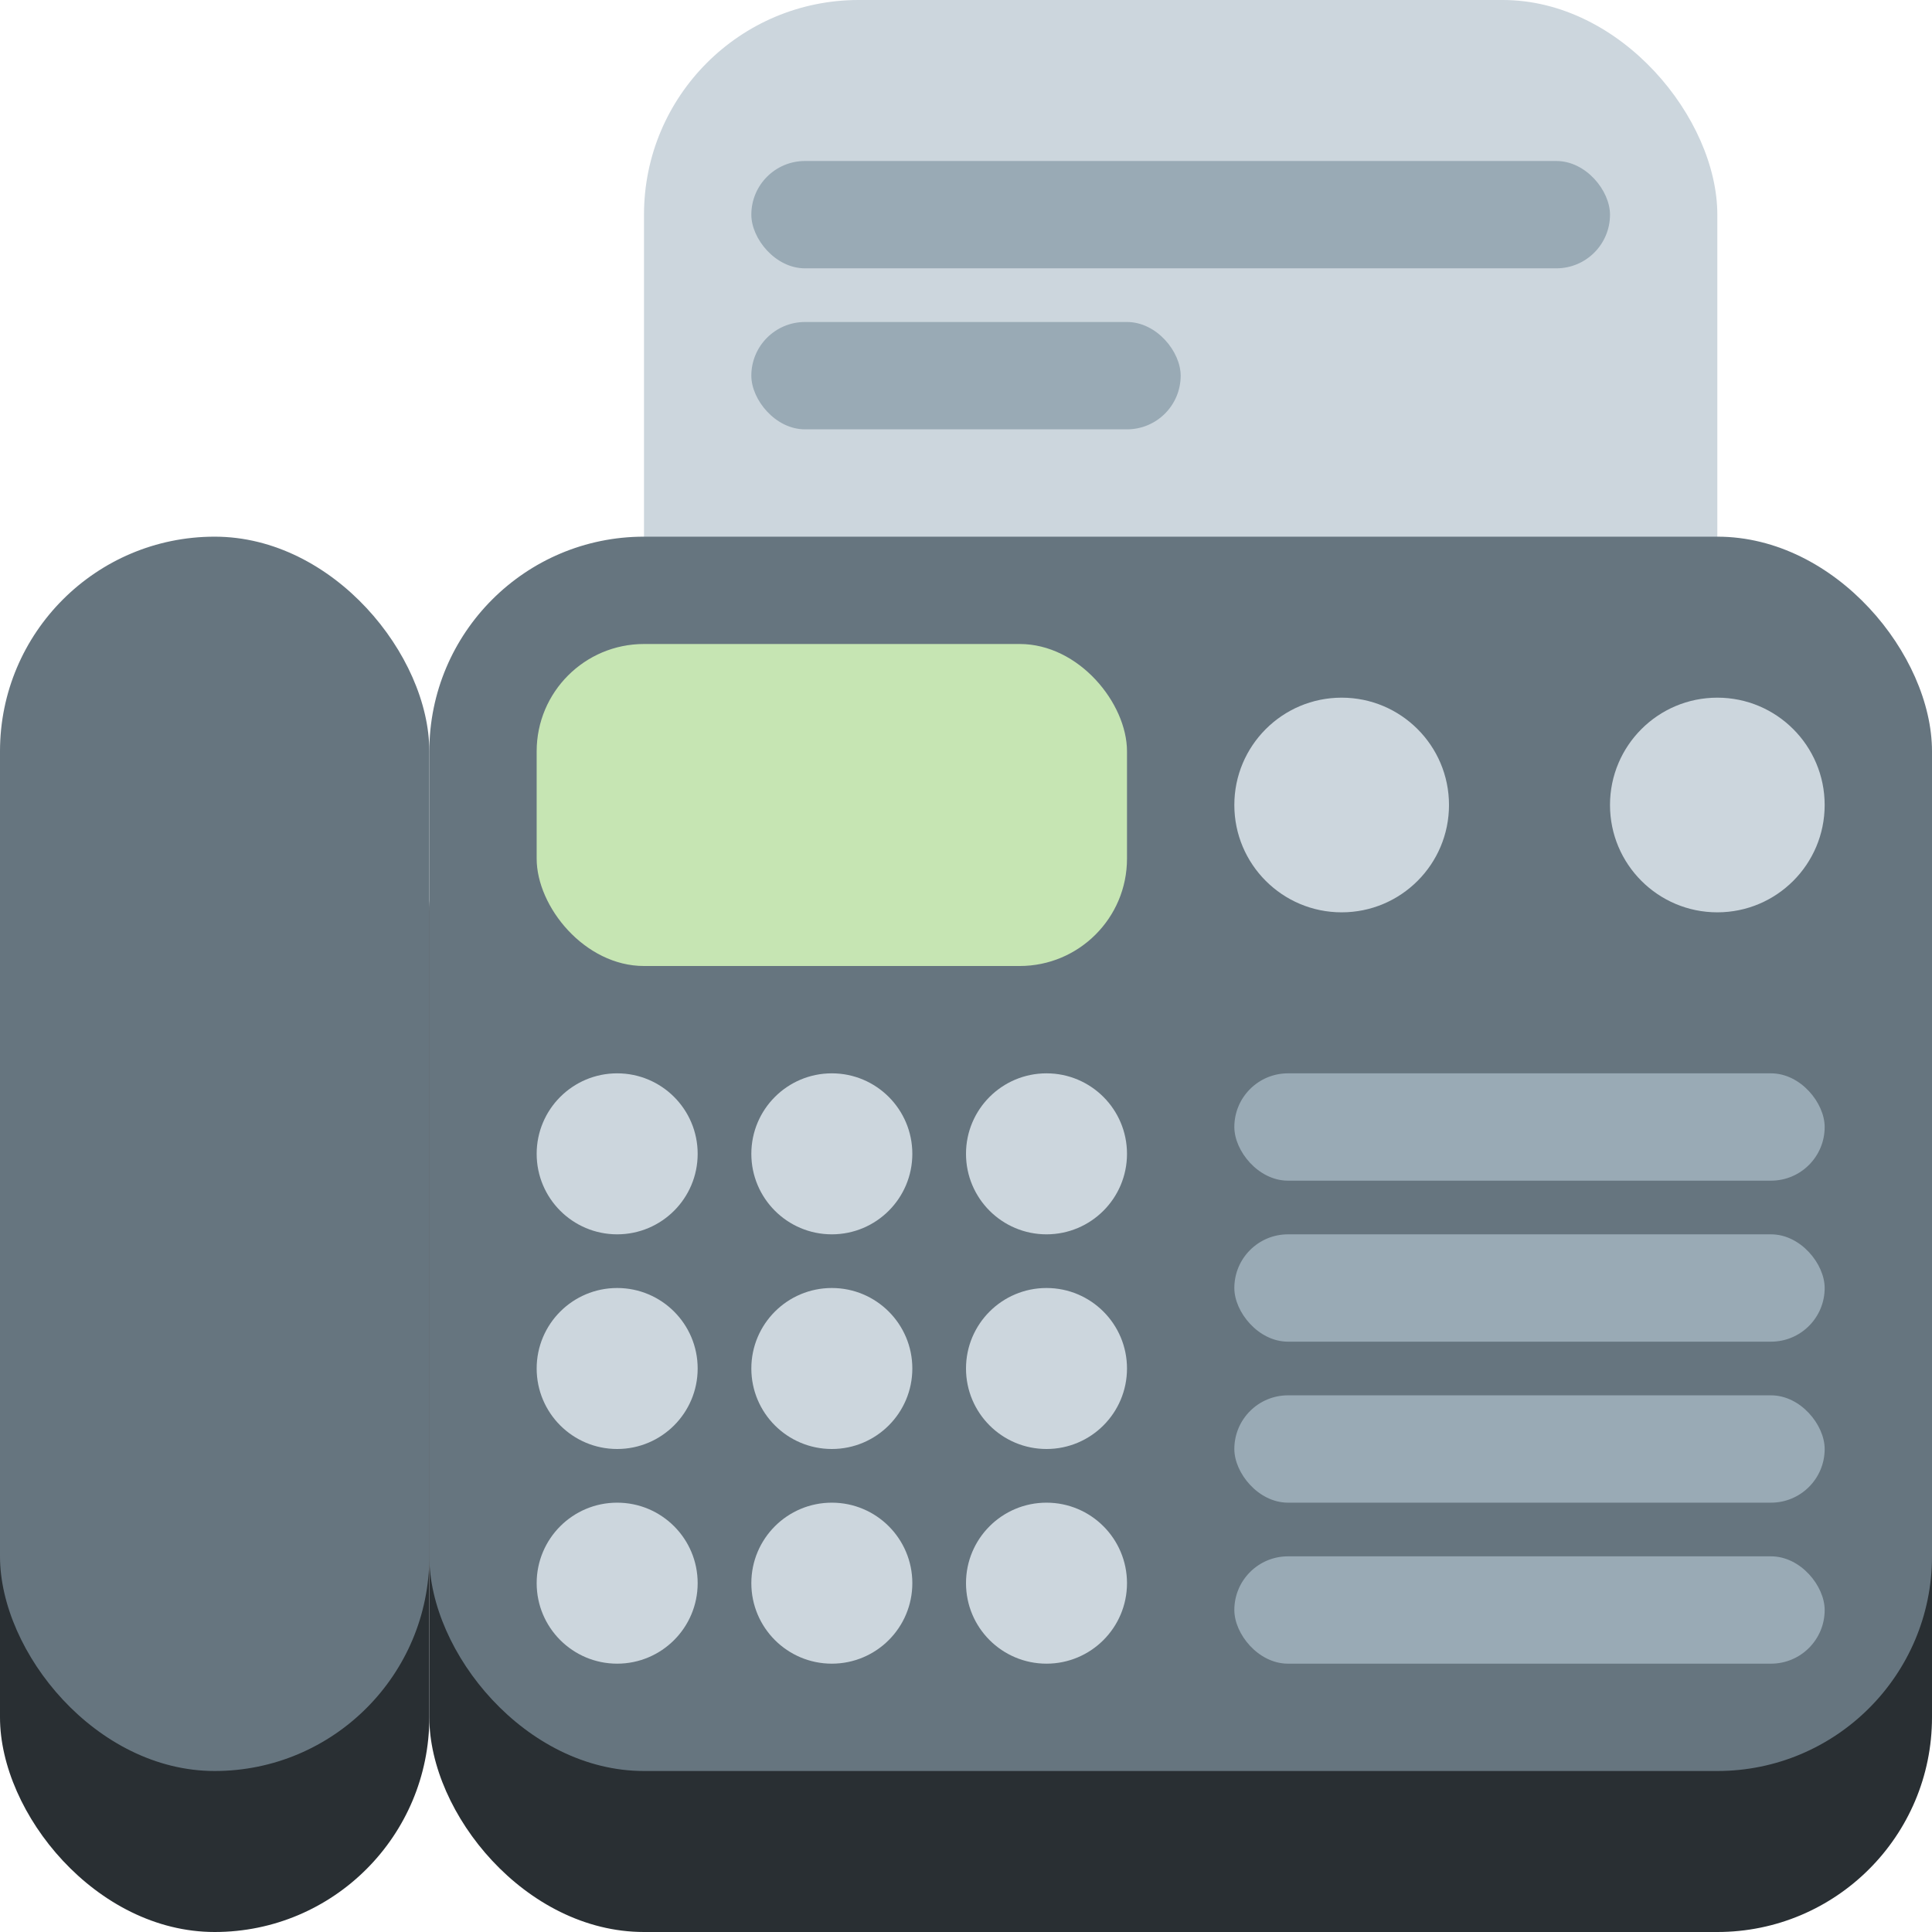 <svg xmlns="http://www.w3.org/2000/svg" viewBox="0 0 36 36">
	<defs>
		<g id="base1">
			<rect x="0" y="10" width="8" height="23" rx="4"/>
			<rect x="8" y="10" width="28" height="23" rx="4"/>
		</g>
	</defs>
	
	<use href="#base1" y="3" fill="#292F33"/>
	
	<g>
		paper
		<rect x="12" y="0" width="20" height="20" rx="4"   fill="#CCD6DD"/>
		<g  fill="#99AAB5">
			<rect x="14" y="3" width="16" height="2" rx="1"/>
			<rect x="14" y="6" width="8" height="2" rx="1"/>
		</g>
	</g>
	
	<use href="#base1" fill="#66757F"/>
	
	<rect x="10" y="12" width="11" height="6" rx="2"  fill="#C6E5B3"/>
	
	<g fill="#CCD6DD">
		<circle cx="11.5" cy="21.5" r="1.5"/>
		<circle cx="15.5" cy="21.5" r="1.5"/>
		<circle cx="19.5" cy="21.5" r="1.5"/>
		<circle cx="11.5" cy="25.5" r="1.5"/>
		<circle cx="15.5" cy="25.5" r="1.5"/>
		<circle cx="19.5" cy="25.5" r="1.5"/>
		<circle cx="11.5" cy="29.5" r="1.5"/>
		<circle cx="15.5" cy="29.5" r="1.5"/>
		<circle cx="19.5" cy="29.5" r="1.5"/>
	</g>
	<g fill="#CCD6DD">
		<circle cx="25" cy="15" r="2"/>
		<circle cx="32" cy="15" r="2"/>
	</g>
	
	<g  fill="#99AAB5">
		<rect x="23" y="20" width="11" height="2" rx="1"/>
		<rect x="23" y="23" width="11" height="2" rx="1"/>
		<rect x="23" y="26" width="11" height="2" rx="1"/>
		<rect x="23" y="29" width="11" height="2" rx="1"/>
	</g>
</svg>
